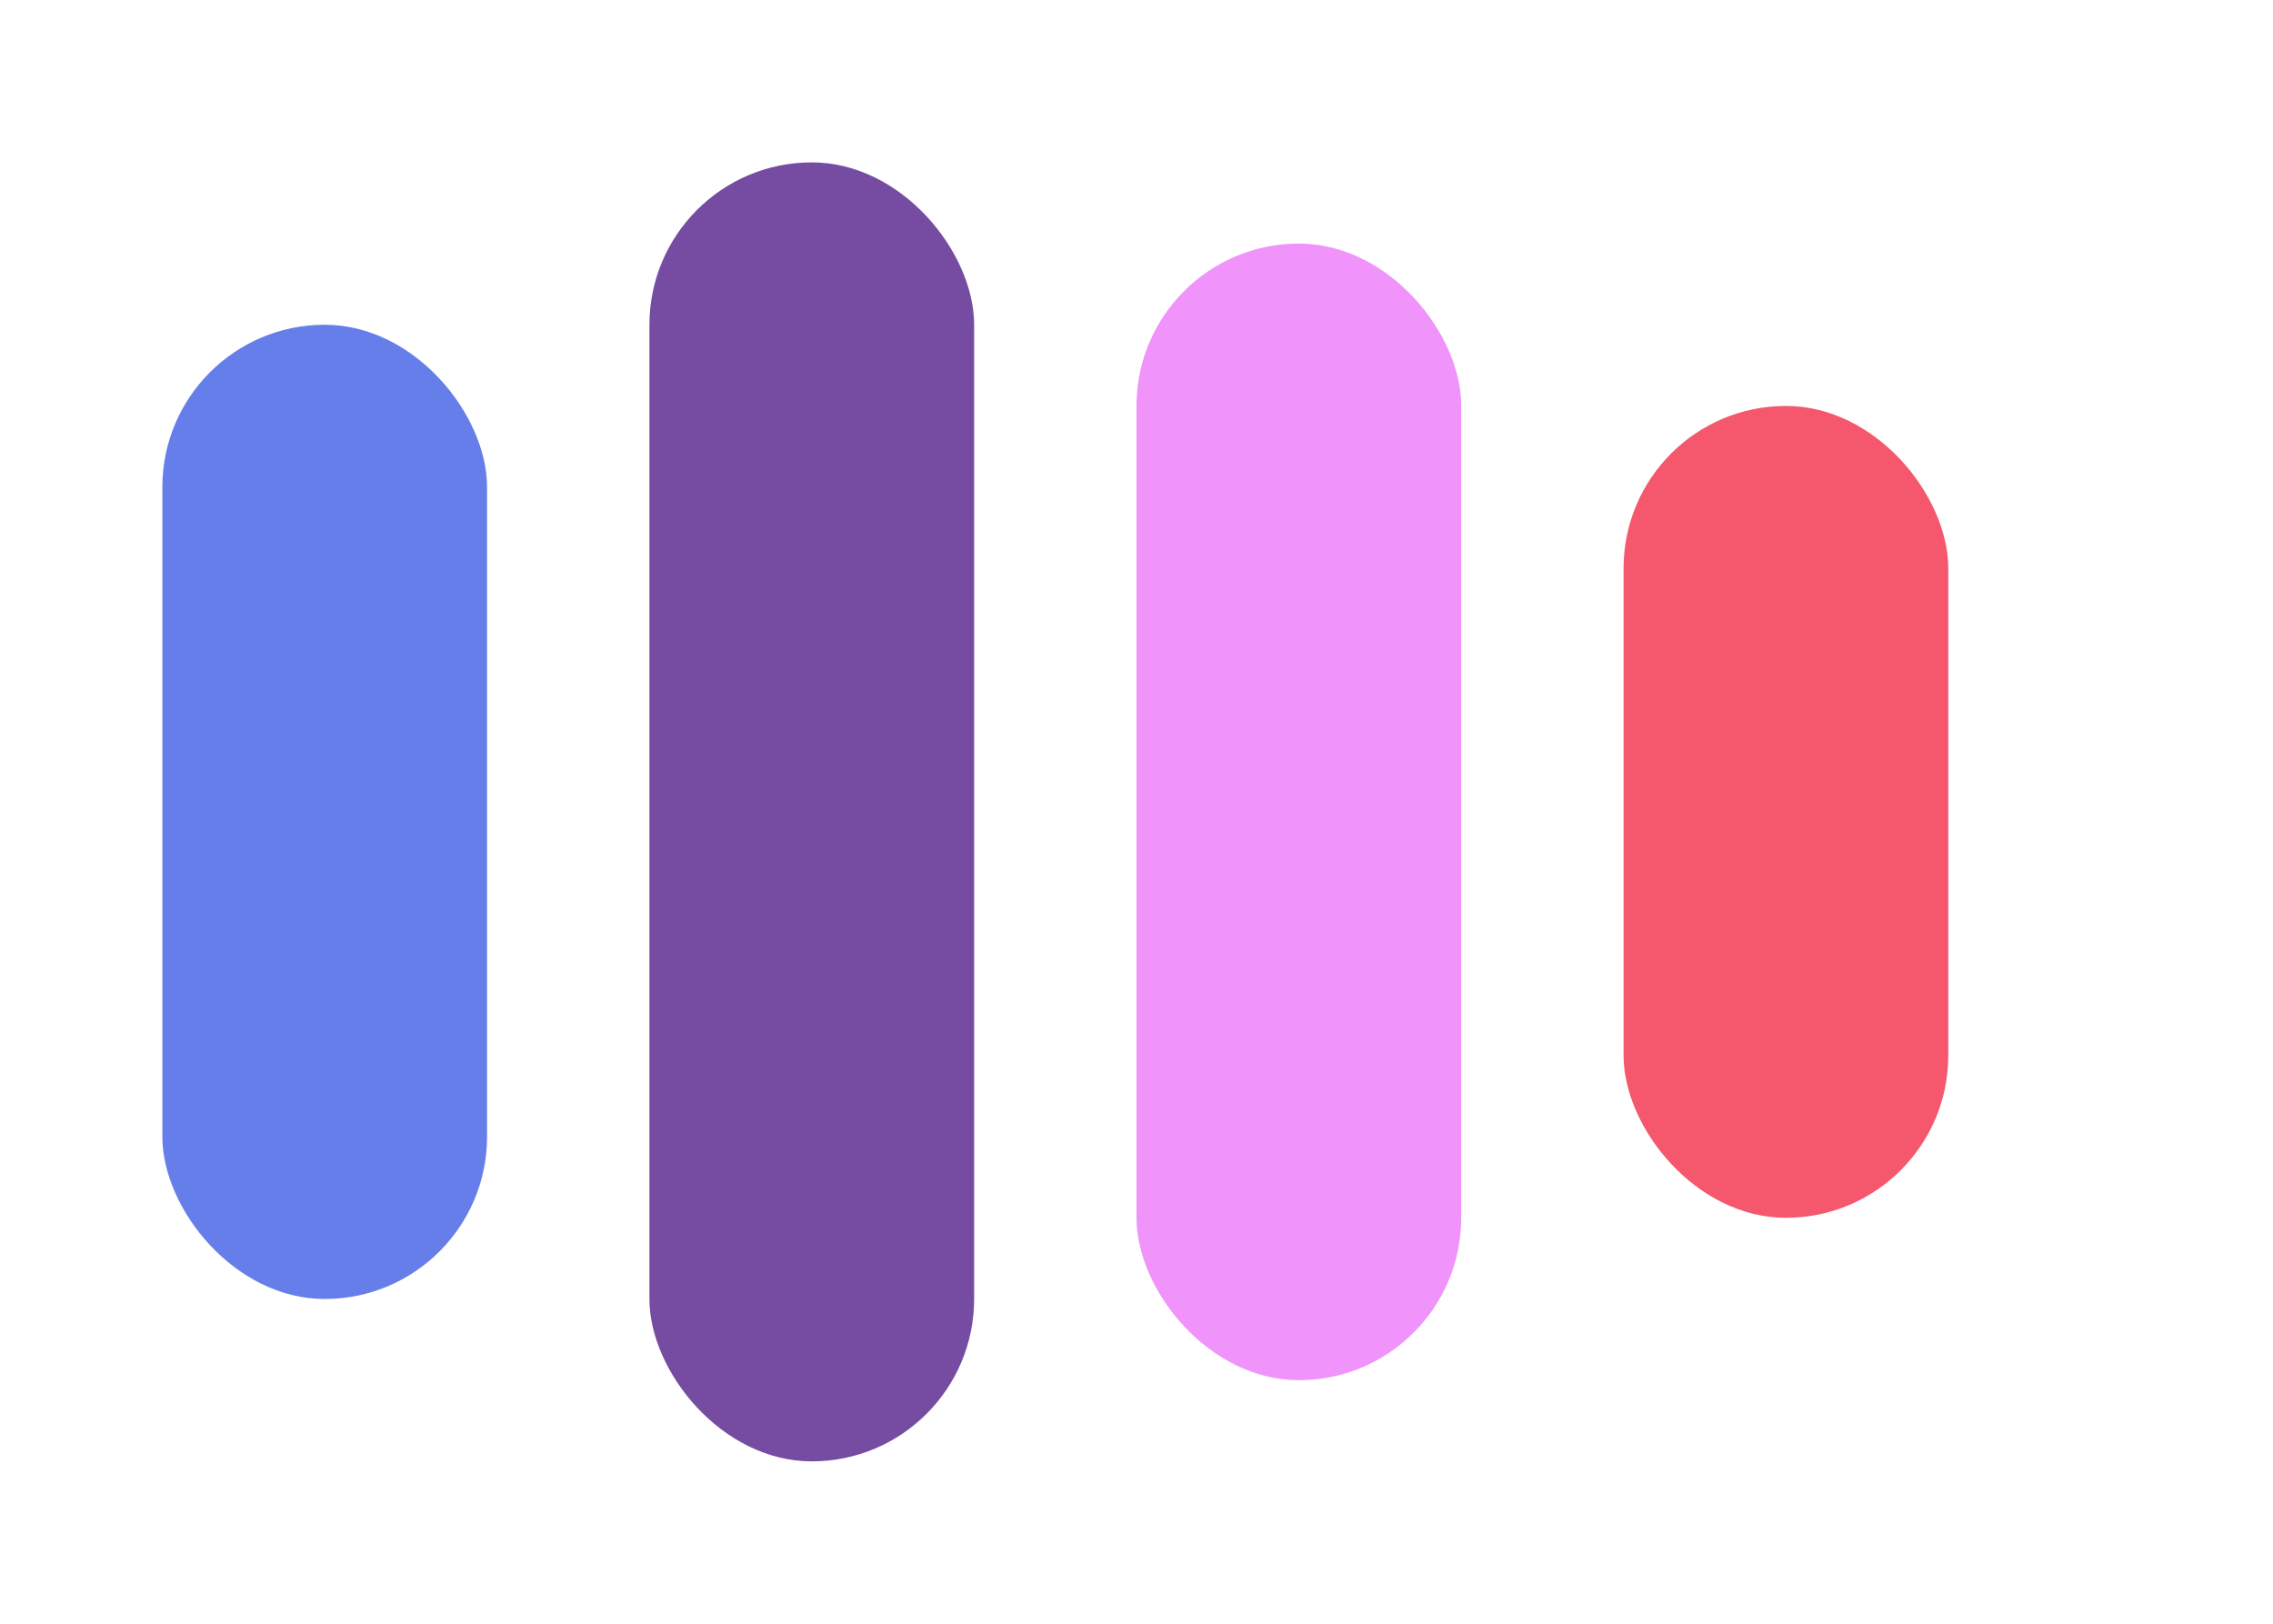 <svg viewBox="0 0 140 100" xmlns="http://www.w3.org/2000/svg">
    <rect x="10" y="20" width="20" height="60" rx="10" fill="#667eea"/>
    <rect x="40" y="10" width="20" height="80" rx="10" fill="#764ba2"/>
    <rect x="70" y="15" width="20" height="70" rx="10" fill="#f093fb"/>
    <rect x="100" y="25" width="20" height="50" rx="10" fill="#f5576c"/>
</svg>